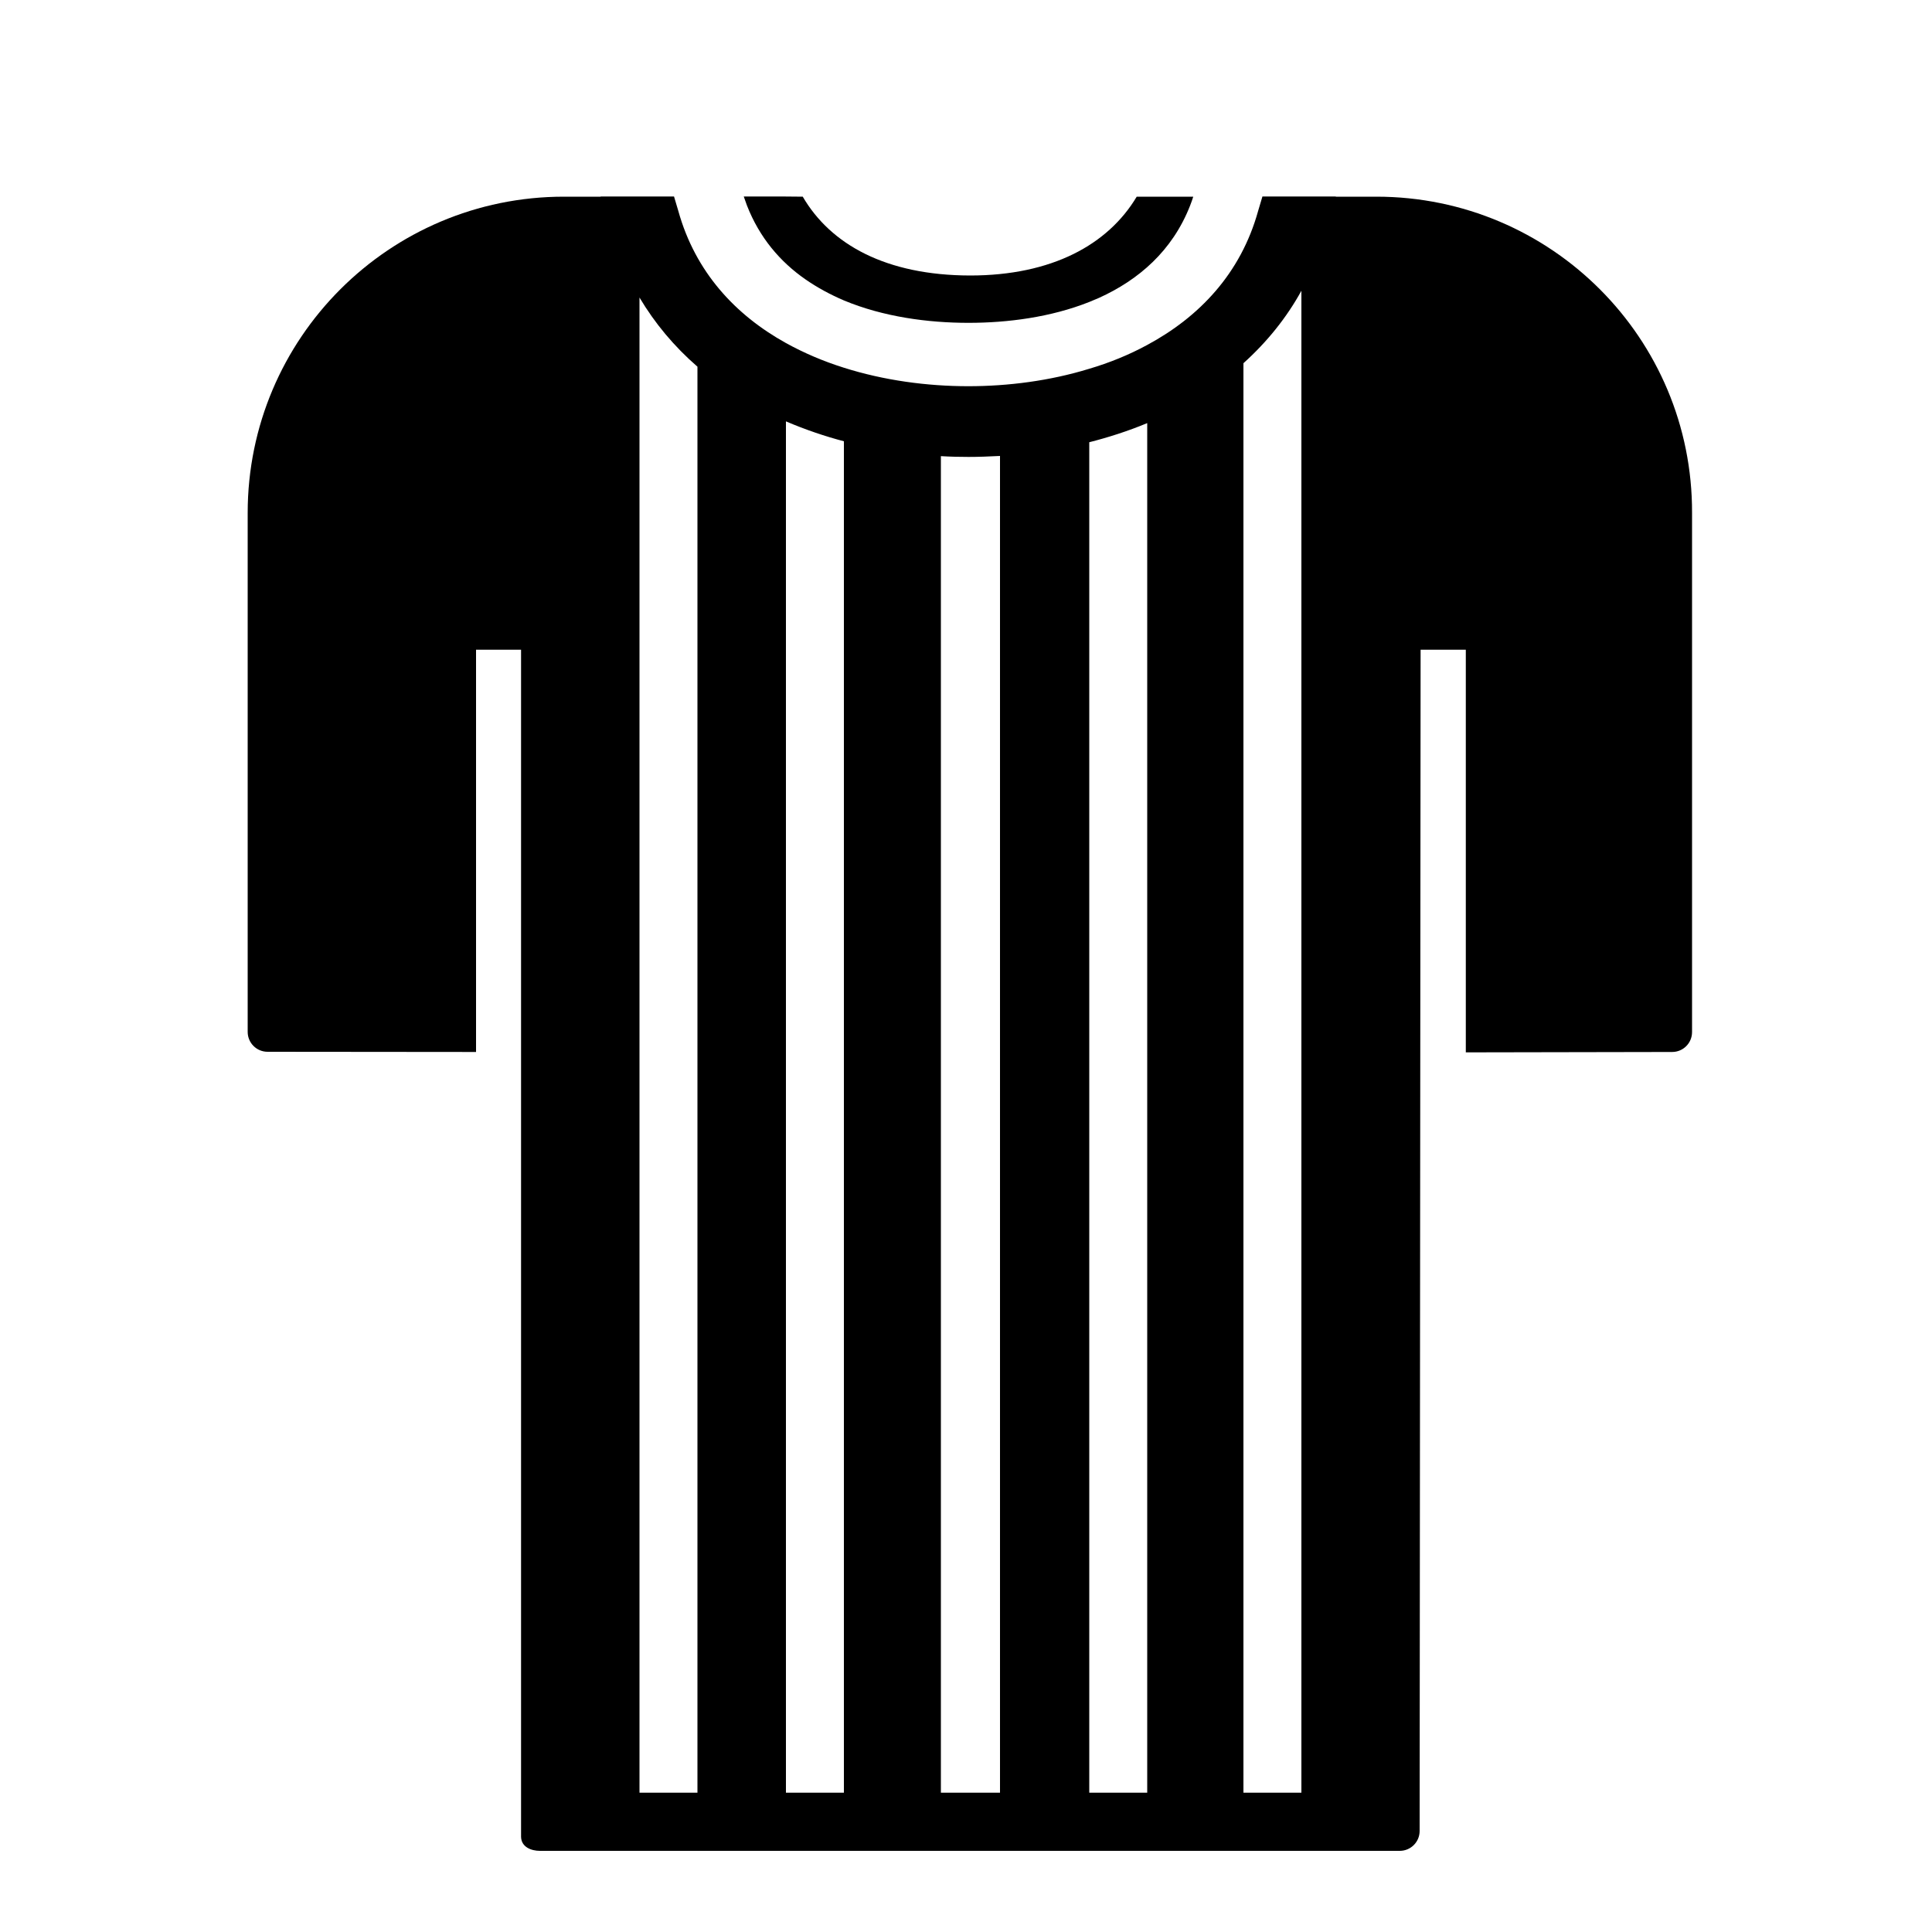 <?xml version="1.0" encoding="utf-8"?>
<!-- Generator: Adobe Illustrator 17.1.0, SVG Export Plug-In . SVG Version: 6.00 Build 0)  -->
<!DOCTYPE svg PUBLIC "-//W3C//DTD SVG 1.1//EN" "http://www.w3.org/Graphics/SVG/1.1/DTD/svg11.dtd">
<svg version="1.1" id="Capa_1" xmlns="http://www.w3.org/2000/svg" xmlns:xlink="http://www.w3.org/1999/xlink" x="0px" y="0px"
	 width="1000px" height="1000px" viewBox="0 0 1000 1000" enable-background="new 0 0 1000 1000" xml:space="preserve">
<g>
	<path d="M712.4,101.8h-21l0-0.1h-19h-19l0,0.1l-2.2,7.4c-9,32.4-30.5,54.9-57.5,69.4c-9.4,5.1-19.5,9.2-30,12.3
		c-20.2,6.2-41.8,9-62.5,9c-21.4,0-43.7-3-64.5-9.6c-10.5-3.3-20.6-7.6-30-12.8c-26.1-14.5-46.8-36.7-55.6-68.3l-2.2-7.4l0-0.1h-19
		h-19l0,0.1h-19c-90.4,0-163.7,73.3-163.7,163.7v268.6c0,5.7,4.6,10.3,10.3,10.3l107.9,0.1V336.3h23.3v614.4
		c0.1,5.3,5.2,7.3,9.8,7.3h445c5.7,0,10.3-4.6,10.3-10.3l0.5-611.4h23.3l0,0h0.1v208.4l106.8-0.2c5.7,0,10.3-4.6,10.3-10.3V265.5
		C876.1,175.1,802.8,101.8,712.4,101.8z M361,927.9h-30V154c7.9,13.3,17.9,25.3,30,35.8V927.9z M436.8,927.9h-30V218.1
		c10.1,4.3,20.1,7.7,30,10.3V927.9z M517.6,927.9H487V236.1c5,0.3,9.8,0.4,14.2,0.4h0.1h0.1c5,0,10.4-0.2,16.2-0.5L517.6,927.9
		L517.6,927.9z M593.8,927.9h-30V228.9c9.8-2.5,19.9-5.7,30-9.9V927.9z M673.6,927.9h-30V188c12.2-11,22.3-23.5,30-37.5V927.9z"/>
	<path d="M415.5,101.8C415.5,101.8,415.4,101.8,415.5,101.8l-11-0.1h-19.5c0,0,0,0.1,0,0.1c0.5,1.5,1.1,3,1.6,4.5
		c6.5,16.7,17.2,29.2,30.3,38.3c6.2,4.3,12.9,7.9,19.9,10.9c20.4,8.5,43.5,11.6,64.5,11.6c20.3,0,42.6-2.9,62.5-10.8
		c1.7-0.7,3.3-1.4,5-2.1c20.5-9.3,38-24.3,47.2-47.8c0.6-1.5,1.1-3,1.6-4.5c0,0,0-0.1,0-0.1h-19.5h-9.8c0,0,0,0.1,0,0.1
		c-14.8,24.7-43.8,40.7-86.2,40.7C458.5,142.5,429.9,126.5,415.5,101.8z"/>
</g>
</svg>
